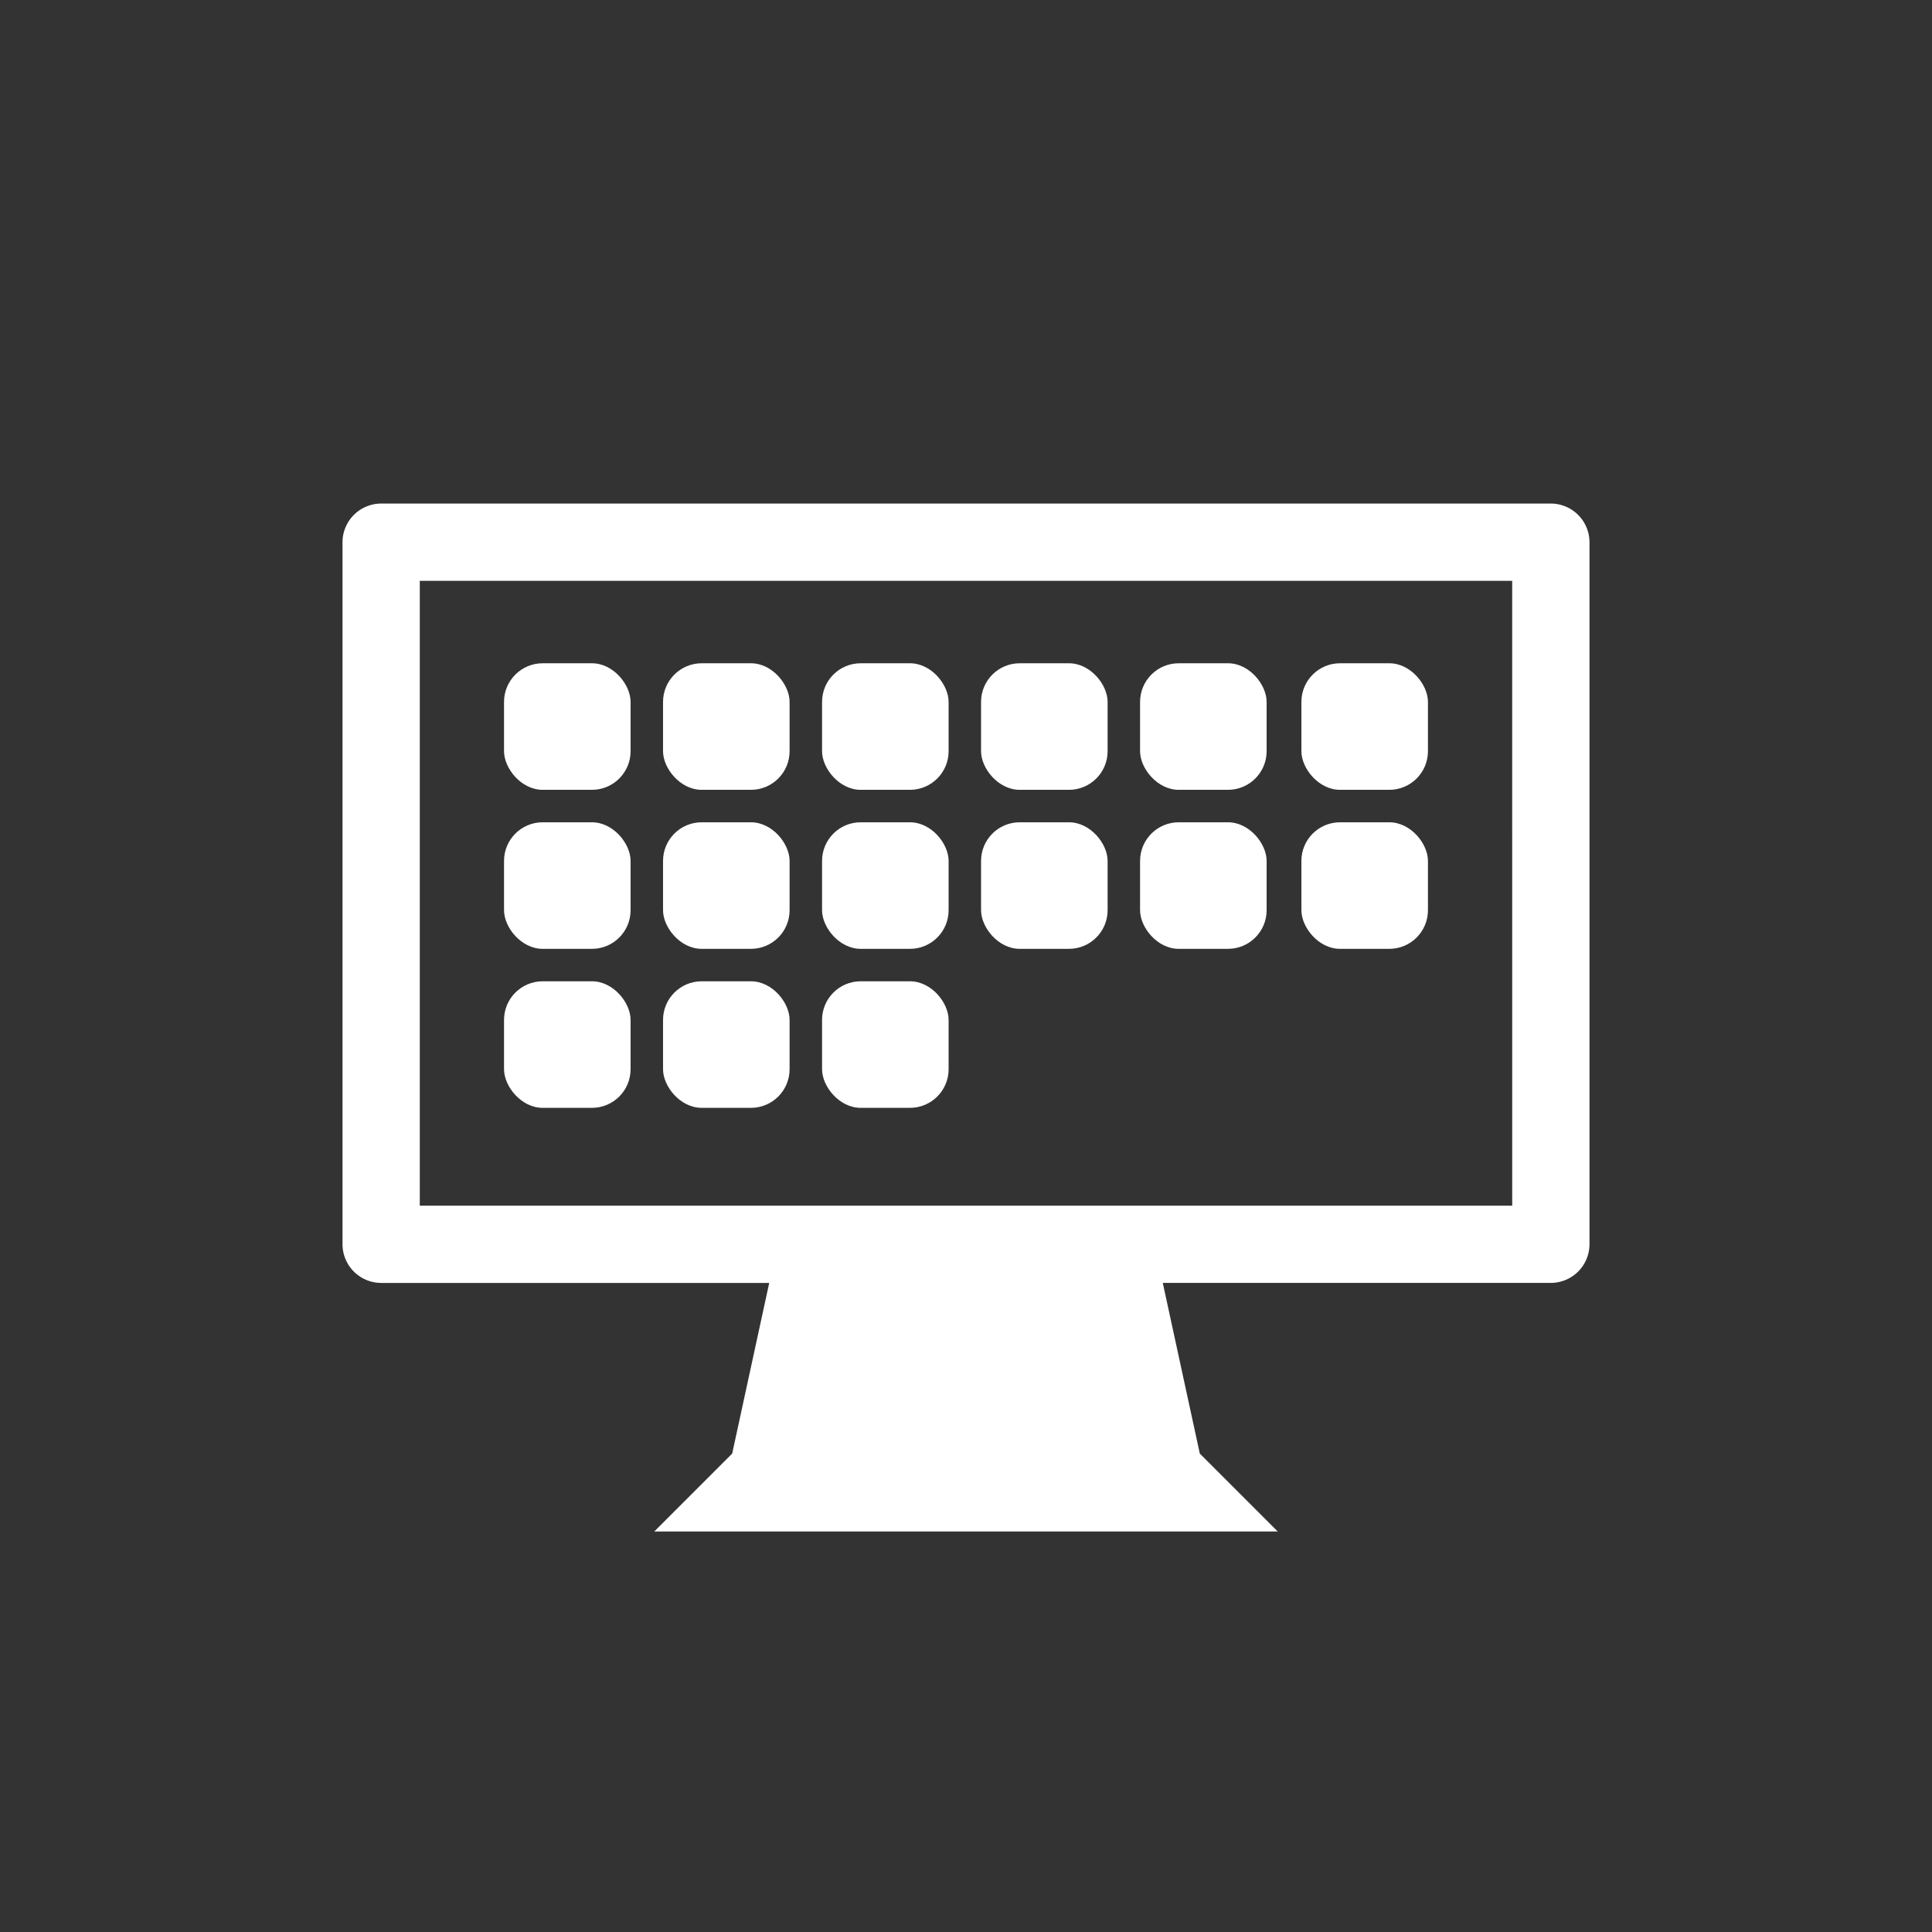 <svg xmlns="http://www.w3.org/2000/svg" viewBox="0 0 150 150"><rect x="0" y="0" width="150" height="150" fill="#333333" stroke="none"/><defs><style>.a{fill:#fff;}</style></defs><rect class="a" x="39.133" y="51.496" width="9.826" height="9.826" rx="3"/><rect class="a" x="51.478" y="51.496" width="9.826" height="9.826" rx="3"/><rect class="a" x="63.824" y="51.496" width="9.826" height="9.826" rx="3"/><rect class="a" x="76.169" y="51.496" width="9.826" height="9.826" rx="3"/><rect class="a" x="88.515" y="51.496" width="9.826" height="9.826" rx="3"/><rect class="a" x="39.133" y="63.842" width="9.826" height="9.826" rx="3"/><rect class="a" x="51.478" y="63.842" width="9.826" height="9.826" rx="3"/><rect class="a" x="63.824" y="63.842" width="9.826" height="9.826" rx="3"/><rect class="a" x="76.169" y="63.842" width="9.826" height="9.826" rx="3"/><rect class="a" x="88.515" y="63.842" width="9.826" height="9.826" rx="3"/><rect class="a" x="39.133" y="76.187" width="9.826" height="9.826" rx="3"/><rect class="a" x="51.478" y="76.187" width="9.826" height="9.826" rx="3"/><rect class="a" x="63.824" y="76.187" width="9.826" height="9.826" rx="3"/><rect class="a" x="101.04" y="51.496" width="9.826" height="9.826" rx="3"/><rect class="a" x="101.04" y="63.842" width="9.826" height="9.826" rx="3"/><path class="a" d="M120.408,39.096H29.592a3.009,3.009,0,0,0-3,3v54.51a3.009,3.009,0,0,0,3,3H59.722L56.847,112.854l-6.051,6.051H99.204l-6.051-6.051L90.278,99.605h30.13a3.009,3.009,0,0,0,3-3V42.096A3.009,3.009,0,0,0,120.408,39.096Zm-3,54.51H32.592V45.096h84.815Z"/></svg>